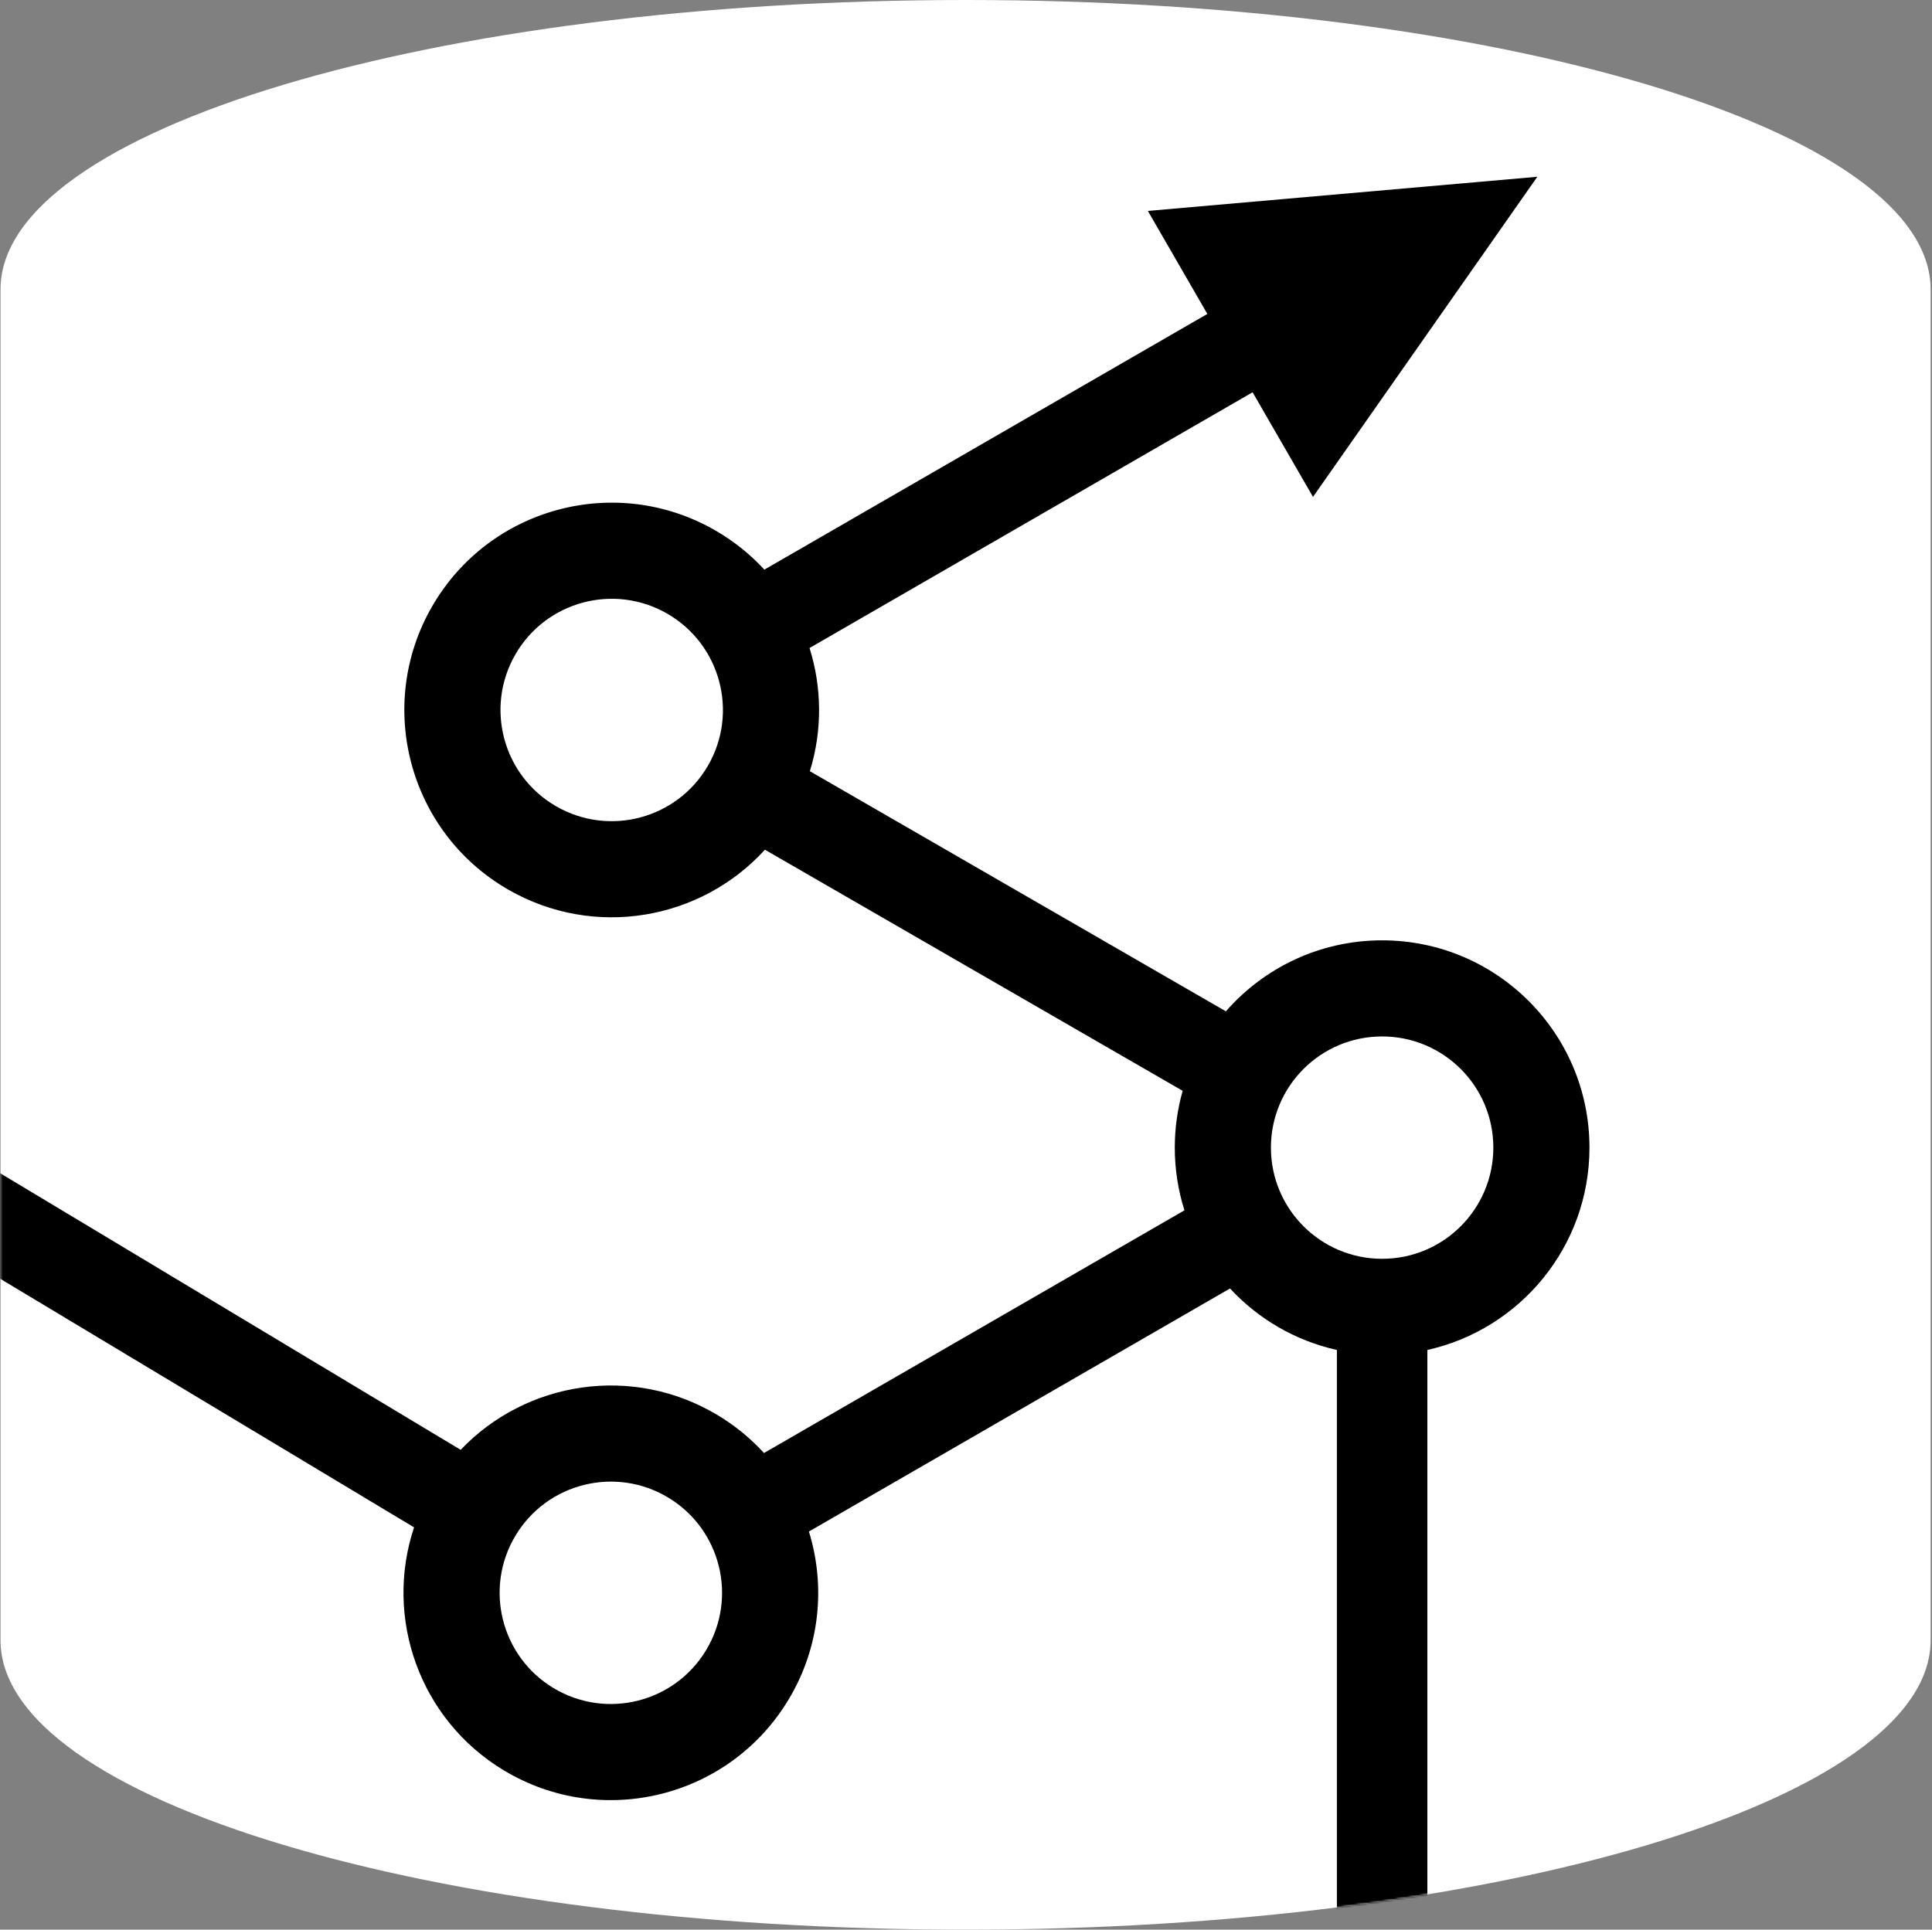 <svg xmlns="http://www.w3.org/2000/svg" xmlns:xlink="http://www.w3.org/1999/xlink" width="1025" height="1024" version="1.1" viewBox="0 0 1025 1024"><rect x="0" y="0" width="1025" height="1024" fill="#808080" stroke="none"/><title>icon-white</title><desc>Created with Sketch.</desc><defs><path id="path-1" d="M1024.271,153.6 L1024.271,870.4 C1024.271,955.187 794.895,1024 512.271,1024 C229.647,1024 0.271,955.187 0.271,870.4 L0.271,153.6 C0.271,68.813 229.647,0 512.271,0 C794.895,0 1024.271,68.813 1024.271,153.6 Z"/></defs><g id="Sqitch" fill="none" fill-rule="evenodd" stroke="none" stroke-width="1"><g id="icon-white" transform="translate(-0, 0)"><mask id="mask-2" fill="#fff"><use xlink:href="#path-1"/></mask><use id="db" fill="#FFF" xlink:href="#path-1"/><path id="s" fill="#000" d="M709.271,716.374 C687.109,711.442 667.465,699.824 652.567,683.746 L429.162,812.729 C438.081,841.586 435.147,873.974 418.366,901.901 C387.077,953.975 319.497,970.825 267.423,939.536 C222.415,912.492 203.721,858.338 219.679,810.517 L-37.151,656.199 L-12.429,615.055 L244.401,769.373 C279.132,732.833 335.723,723.915 380.732,750.959 C390.097,756.586 398.323,763.387 405.334,771.06 L628.394,642.276 C625.067,631.778 623.271,620.599 623.271,609 C623.271,598.55 624.729,588.441 627.451,578.864 L405.822,450.907 C371.765,488.317 315.141,498.357 269.534,472.026 C216.922,441.65 198.896,374.375 229.271,321.763 C259.647,269.151 326.922,251.124 379.534,281.5 C389.461,287.231 398.157,294.276 405.528,302.288 L640.547,166.6 L608.985,111.932 L815.604,93.806 L696.597,263.68 L664.547,208.169 L429.503,343.872 C436.047,364.779 436.369,387.58 429.655,409.242 L650.385,536.68 C670.55,513.588 700.207,499 733.271,499 C794.023,499 843.271,548.249 843.271,609 C843.271,661.508 806.481,705.423 757.271,716.374 L757.271,1042 L709.271,1042 L709.271,716.374 Z M293.69,895.82 C321.621,912.603 357.868,903.565 374.65,875.634 C391.433,847.704 382.395,811.457 354.465,794.674 C326.534,777.892 290.287,786.929 273.505,814.86 C256.722,842.791 265.76,879.038 293.69,895.82 Z M792.271,609 C792.271,576.415 765.856,550 733.271,550 C700.687,550 674.271,576.415 674.271,609 C674.271,641.585 700.687,668 733.271,668 C765.856,668 792.271,641.585 792.271,609 Z M354.034,325.667 C325.815,309.375 289.731,319.044 273.439,347.263 C257.146,375.482 266.815,411.566 295.034,427.858 C323.254,444.151 359.337,434.482 375.63,406.263 C391.922,378.044 382.254,341.96 354.034,325.667 Z" mask="url(#mask-2)"/></g></g></svg>